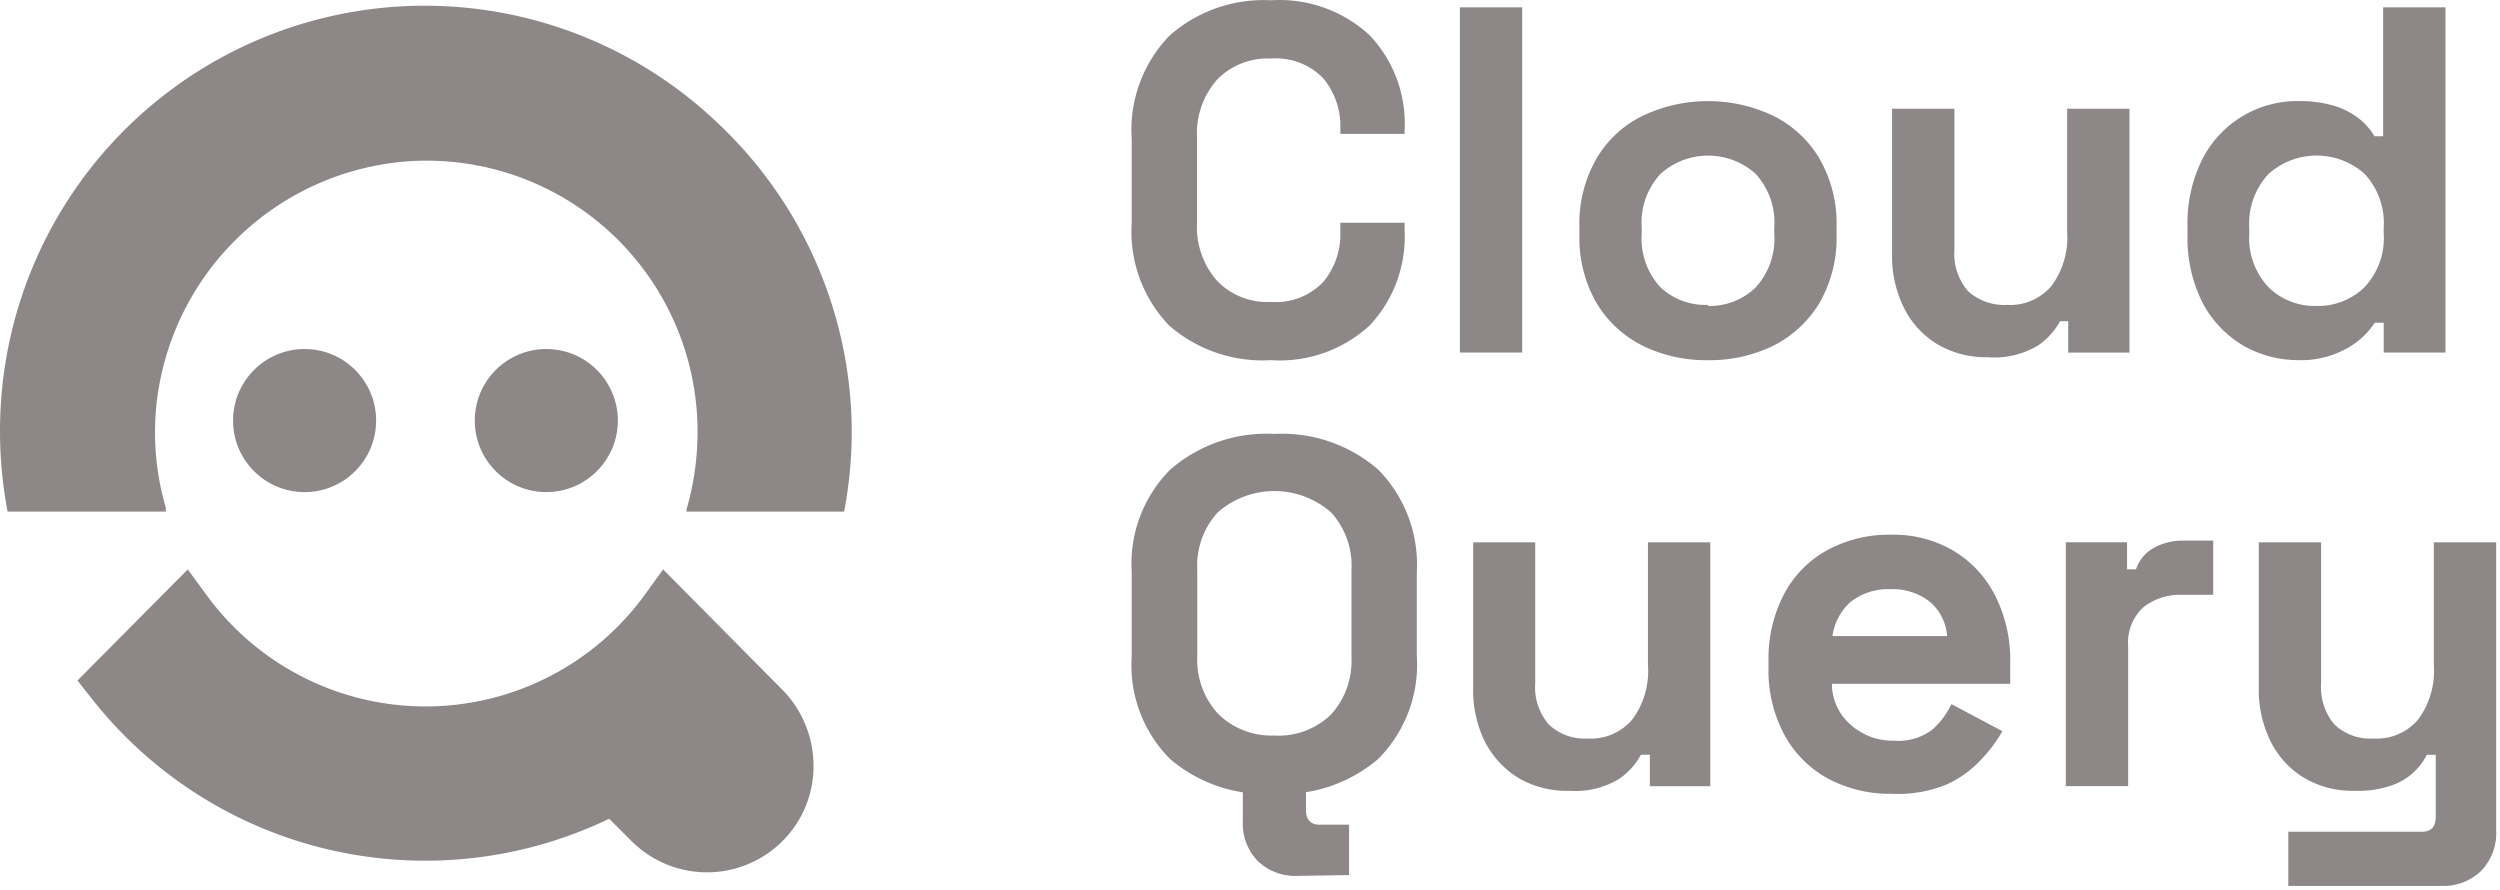 <svg viewBox="0 0 618 220" fill="none" xmlns="http://www.w3.org/2000/svg"><path d="M135.049 121.648c9.767 0 17.685-7.918 17.685-17.685 0-9.768-7.918-17.686-17.685-17.686-9.768 0-17.686 7.918-17.686 17.686 0 9.767 7.918 17.685 17.686 17.685zM75.295 121.648c9.767 0 17.685-7.918 17.685-17.685 0-9.768-7.918-17.686-17.685-17.686-9.768 0-17.686 7.918-17.686 17.686 0 9.767 7.918 17.685 17.686 17.685z" fill="#8E8787"/><path d="M41 126.467a4.697 4.697 0 010-.938 66.318 66.318 0 01-2.278-25.925 67.526 67.526 0 0162.502-59.755 66.99 66.99 0 0171.21 66.99 68.673 68.673 0 01-2.746 19.159 4.077 4.077 0 000 .469h38.988a107.198 107.198 0 001.876-19.628 105.177 105.177 0 00-33.495-76.77 104.976 104.976 0 00-157.578 15.42A104.974 104.974 0 00.136 101.212a106.177 106.177 0 001.742 25.255H41zM163.92 140.758l-4.355 6.029a66.98 66.98 0 01-54.362 27.844 66.993 66.993 0 01-54.362-27.844l-4.422-6.029-27.265 27.466 3.484 4.421a104.837 104.837 0 00127.951 29.744l5.493 5.493a26.393 26.393 0 0037.38 0 26.04 26.04 0 005.702-8.576 26.033 26.033 0 001.935-10.114 26.797 26.797 0 00-7.704-18.691l-29.475-29.743zM314.189 89.03a35.103 35.103 0 01-25.188-8.574 33.494 33.494 0 01-9.245-25.389V34.3a33.501 33.501 0 019.245-25.39A35.102 35.102 0 01314.189.069a32.828 32.828 0 0124.385 8.642 31.757 31.757 0 018.641 23.647v.737h-15.876v-1.273a18.49 18.49 0 00-4.221-12.46 16.277 16.277 0 00-12.929-4.89 17.413 17.413 0 00-13.398 5.292 20.097 20.097 0 00-4.89 14.27v21.034a20.098 20.098 0 004.89 14.269 17.15 17.15 0 0013.398 5.292 16.078 16.078 0 0012.929-4.957 18.422 18.422 0 004.221-12.393v-2.211h15.876v1.742a32.01 32.01 0 01-8.641 23.647 32.824 32.824 0 01-24.385 8.575zM360.883 87.15V1.805h15.408V87.15h-15.408zM422.18 89.035a35.635 35.635 0 01-16.211-3.617 27.728 27.728 0 01-11.388-10.652 32.356 32.356 0 01-4.154-16.747v-1.943a32.152 32.152 0 014.154-16.747 26.794 26.794 0 0111.388-10.652 37.649 37.649 0 0132.49 0 27.263 27.263 0 0111.388 10.652 32.152 32.152 0 014.154 16.747v1.943a32.356 32.356 0 01-4.154 16.747 28.128 28.128 0 01-11.388 10.652 35.907 35.907 0 01-16.279 3.617zm0-13.398a16.349 16.349 0 0011.791-4.555 17.817 17.817 0 004.622-13.398v-1.273a17.955 17.955 0 00-4.555-13.398 17.553 17.553 0 00-23.581 0 17.753 17.753 0 00-4.622 13.398v1.206a17.82 17.82 0 004.622 13.398 16.283 16.283 0 0011.723 4.354v.268zM491.302 88.305a23.584 23.584 0 01-12.394-3.216 21.768 21.768 0 01-8.239-8.976 28.793 28.793 0 01-2.948-13.398v-35.84h15.408V61.71a14.2 14.2 0 003.349 10.25 13.4 13.4 0 009.647 3.416 13.402 13.402 0 0010.986-4.69 20.094 20.094 0 003.886-13.398V26.875h15.407v60.291h-15.139v-7.77h-2.01a17.352 17.352 0 01-5.493 6.028 20.968 20.968 0 01-12.46 2.88zM568.014 89.026a27.397 27.397 0 01-13.398-3.55A26.797 26.797 0 01544.5 74.89a35.712 35.712 0 01-3.751-16.882v-1.942a35.316 35.316 0 013.751-16.882 26.336 26.336 0 0123.648-14.202 30.015 30.015 0 019.178 1.273 18.697 18.697 0 016.096 3.283 15.68 15.68 0 013.55 4.153h2.144V1.805h15.408V87.15H589.25v-7.369h-2.211a19.161 19.161 0 01-6.699 6.23 23.245 23.245 0 01-12.326 3.015zm4.622-13.398a16.344 16.344 0 0011.858-4.623 17.746 17.746 0 004.756-13.398v-1.205a17.96 17.96 0 00-4.69-13.398 17.817 17.817 0 00-23.781 0 17.958 17.958 0 00-4.756 13.398v1.205a17.764 17.764 0 004.756 13.398 16.283 16.283 0 0011.857 4.623zM314.995 196.224a36.31 36.31 0 01-25.725-8.574 32.836 32.836 0 01-9.512-25.389v-20.767a33.027 33.027 0 019.512-25.39 36.313 36.313 0 0125.725-8.842 36.378 36.378 0 0125.724 8.842 33.495 33.495 0 019.512 25.39v20.499a33.084 33.084 0 01-9.579 25.657 36.375 36.375 0 01-25.657 8.574zm0-14.402a18.615 18.615 0 0014.067-5.226 19.692 19.692 0 005.025-14.068v-21.771a19.434 19.434 0 00-5.025-14.068 21.232 21.232 0 00-28.068 0 19.421 19.421 0 00-5.025 14.068v21.504a19.696 19.696 0 005.025 14.067 18.753 18.753 0 0014.001 5.494zm5.627 34.7a13.385 13.385 0 01-9.714-3.684 13.395 13.395 0 01-3.684-9.982v-8.507h15.608v5.828c0 2.479 1.139 3.684 3.417 3.684h7.235v12.46l-12.862.201zM387.948 195.488a23.64 23.64 0 01-12.661-3.215 22.716 22.716 0 01-8.24-8.977 28.735 28.735 0 01-2.881-13.398v-35.839h15.341v34.834a13.928 13.928 0 003.417 10.25 12.801 12.801 0 009.579 3.416 13.39 13.39 0 0010.986-4.689 20.094 20.094 0 003.886-13.398v-30.413h15.408v60.291h-14.939v-7.771h-2.211a16.747 16.747 0 01-5.493 6.029 20.83 20.83 0 01-12.192 2.88zM467.723 196.227a32.422 32.422 0 01-15.944-3.819 26.793 26.793 0 01-10.719-10.852 33.494 33.494 0 01-3.885-16.613v-1.474a34.11 34.11 0 013.818-16.547 26.265 26.265 0 0110.585-10.852 31.753 31.753 0 0115.944-3.886 29.076 29.076 0 0115.474 4.02 27.198 27.198 0 0110.317 11.254 35.106 35.106 0 013.617 16.279v5.292h-44.079a13.385 13.385 0 004.622 10.115 15.61 15.61 0 0010.785 3.953c3.41.274 6.801-.729 9.513-2.814a20.076 20.076 0 004.622-6.23l12.594 6.699a35.551 35.551 0 01-4.957 6.699 26.779 26.779 0 01-8.575 6.364 31.55 31.55 0 01-13.732 2.412zm-14.738-38.988h28.337a12.27 12.27 0 00-4.221-8.441 14.743 14.743 0 00-9.713-3.149 14.943 14.943 0 00-9.915 3.149 13.73 13.73 0 00-4.488 8.441zM510.668 194.336v-60.291h15.14v6.699h2.21a9.442 9.442 0 014.489-5.359 14.804 14.804 0 017.235-1.742h7.369v13.398h-7.637a14.733 14.733 0 00-9.647 3.082 11.857 11.857 0 00-3.751 9.579v34.634h-15.408zM565.669 219.002v-13.398h33.027c2.277 0 3.416-1.206 3.416-3.685v-15.34h-2.211a14.19 14.19 0 01-3.081 4.153 14.337 14.337 0 01-5.627 3.417 24.8 24.8 0 01-9.044 1.339c-4.416.13-8.78-.985-12.594-3.215a21.769 21.769 0 01-8.24-8.977 28.804 28.804 0 01-2.947-13.398v-35.839h15.407v34.834a14.203 14.203 0 003.35 10.25 12.838 12.838 0 004.438 2.695c1.647.588 3.396.833 5.141.721a13.4 13.4 0 0011.054-4.689 20.099 20.099 0 003.885-13.398v-30.413h15.408v71.21a13.394 13.394 0 01-3.685 9.982 13.402 13.402 0 01-9.78 3.751h-37.917z" fill="#8E8787"/></svg>